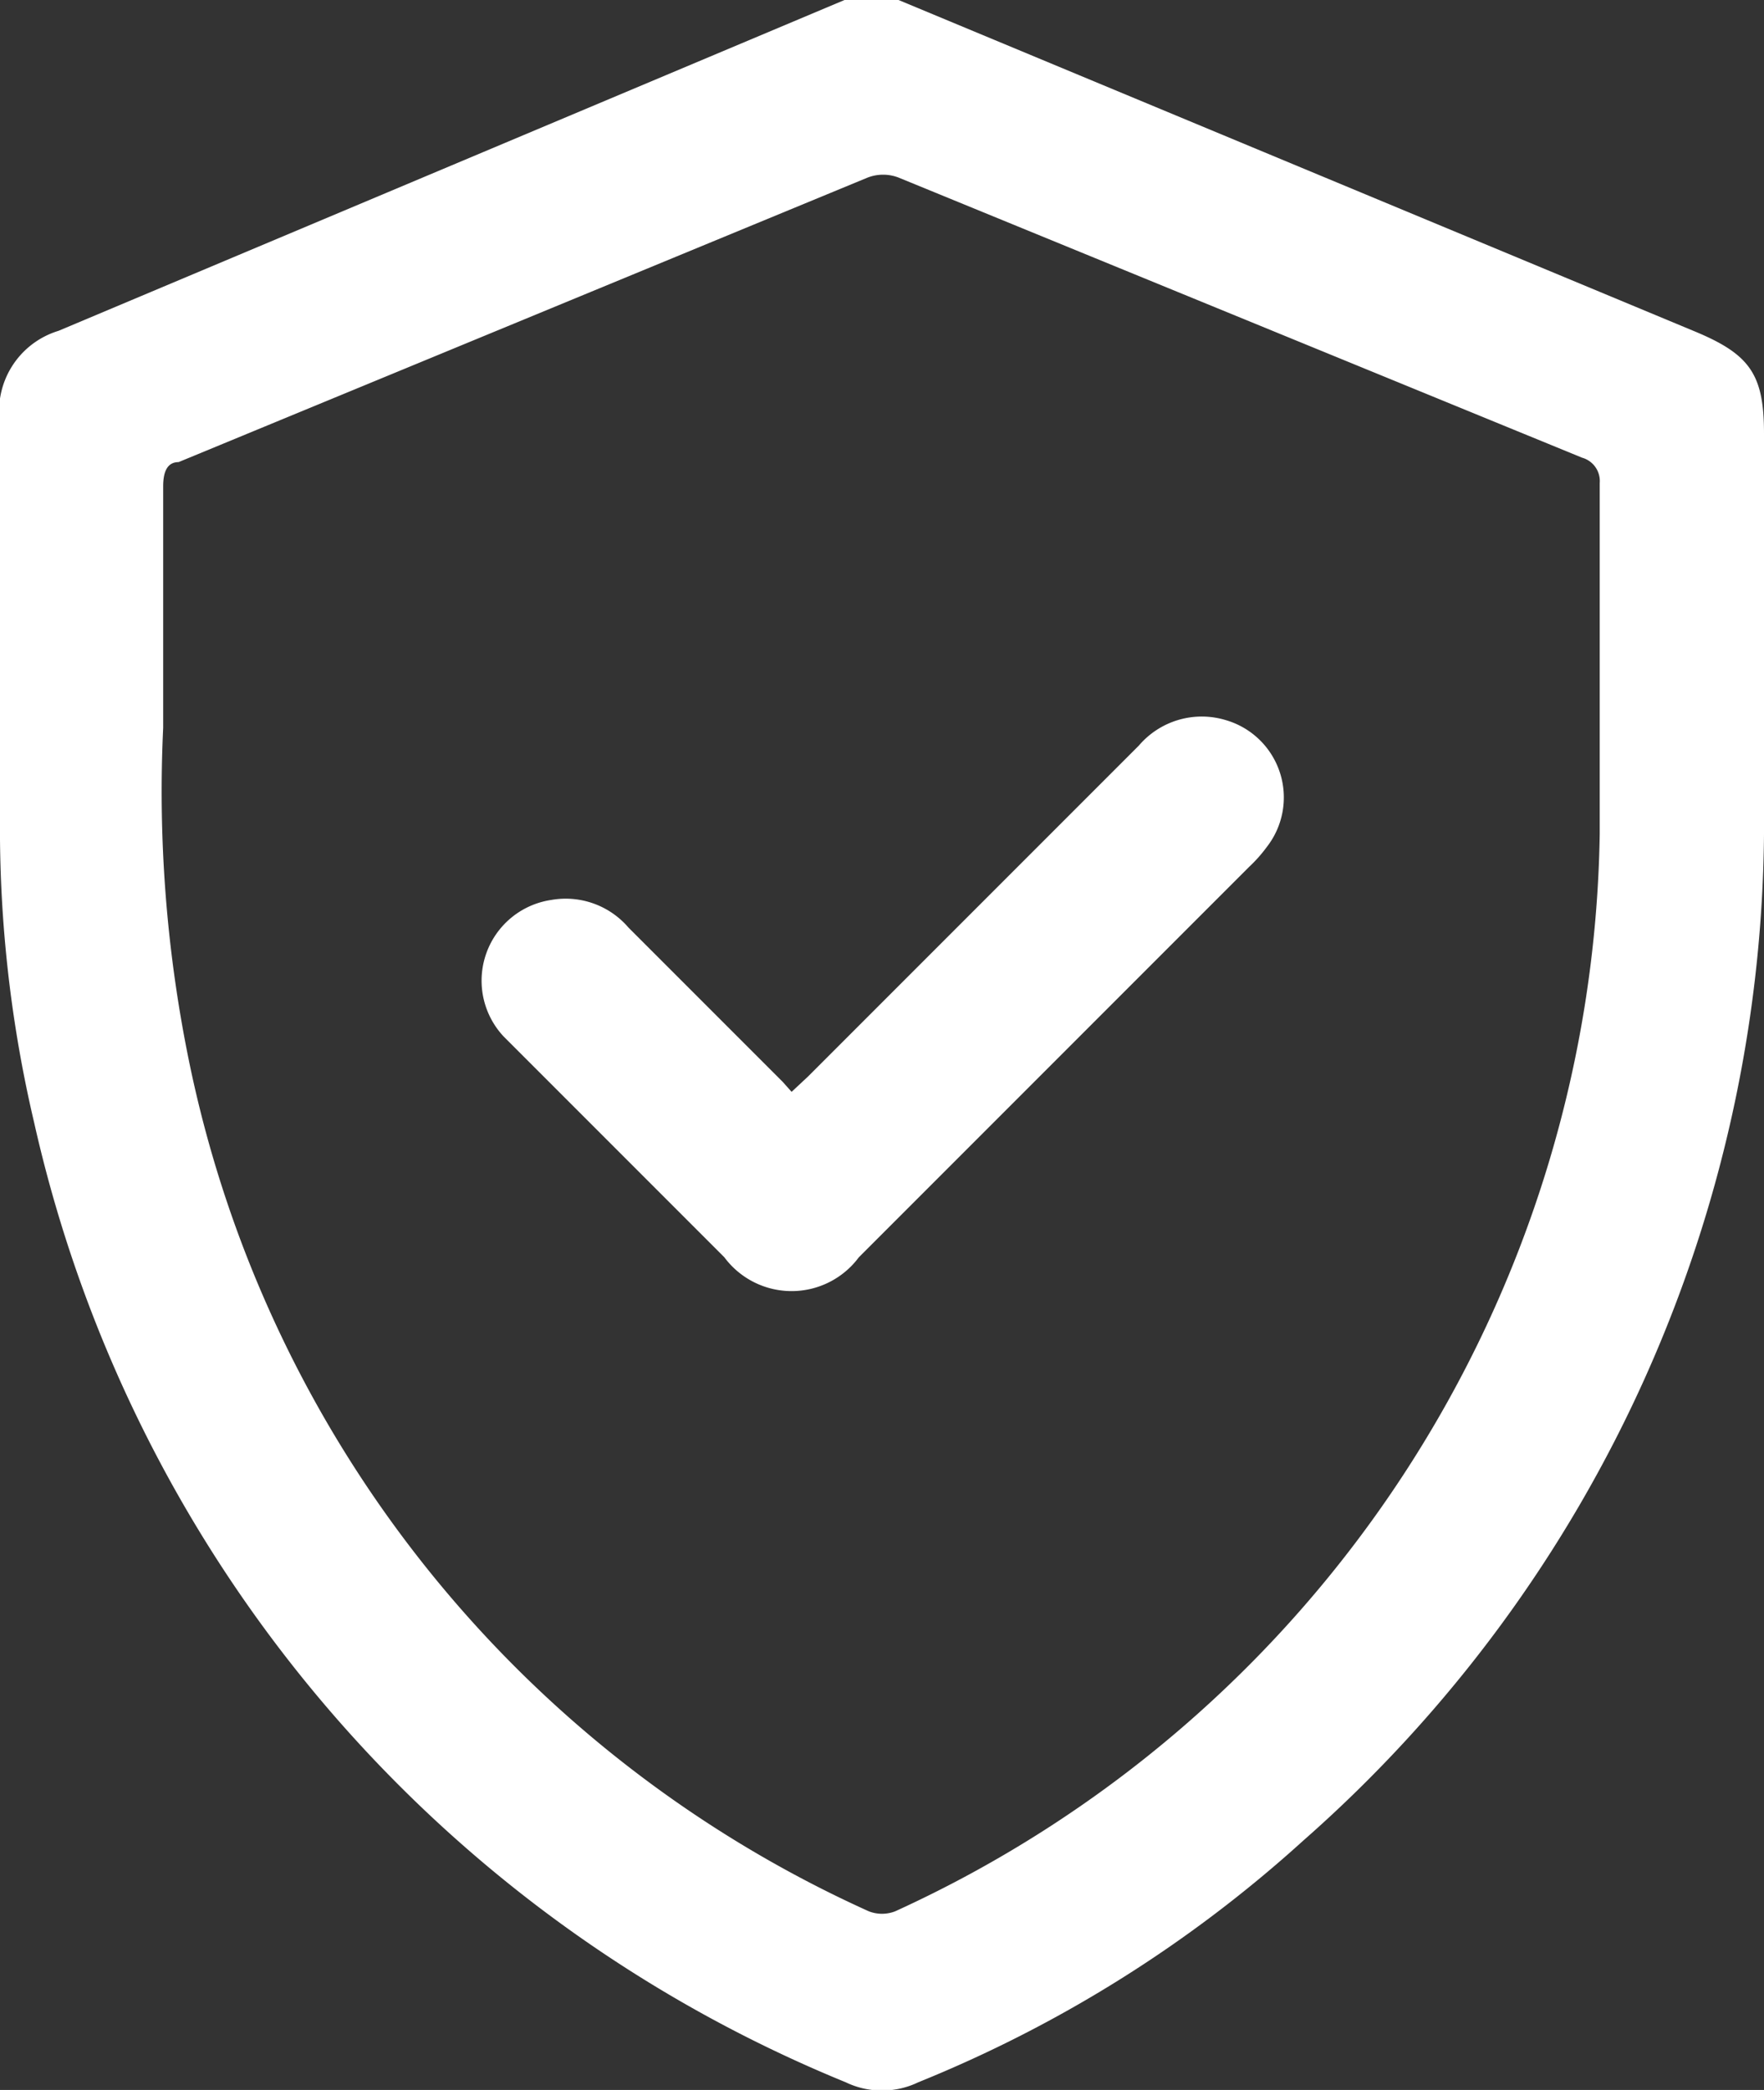 <svg xmlns="http://www.w3.org/2000/svg" viewBox="0 0 16 18.95"><rect x="0" y="0" width="16" height="18.95" fill="#333333" stroke="none"/><defs><style>.cls-1{fill:#fff;}</style></defs><g id="Layer_2" data-name="Layer 2"><g id="Layer_1-2" data-name="Layer 1"><path class="cls-1" d="M8.15,0l7.21,3c.51.21.64.39.64.93,0,1.14,0,2.27,0,3.41a12.29,12.29,0,0,1-4.18,9.35,11.75,11.75,0,0,1-3.49,2.19.76.76,0,0,1-.66,0,12.32,12.32,0,0,1-7.36-8.7A11.65,11.65,0,0,1,0,7.41V3.84A.76.76,0,0,1,.53,3l7.13-3L7.85,0ZM1.48,6.6a12.19,12.19,0,0,0,.23,3,10.85,10.85,0,0,0,6.17,7.73.33.33,0,0,0,.24,0,10.92,10.92,0,0,0,6.39-9.77c0-1.06,0-2.12,0-3.18a.22.22,0,0,0-.16-.23L8.15,1.61a.39.39,0,0,0-.28,0L1.62,4.19c-.11,0-.14.1-.14.22Z"/><path class="cls-1" d="M7.18,9.9l.15-.14,3-3a.75.75,0,0,1,.79-.23.73.73,0,0,1,.37,1.15,1.29,1.29,0,0,1-.16.18L7.79,11.4a.76.76,0,0,1-1.22,0l-2-2A.74.74,0,0,1,5,8.16a.75.75,0,0,1,.7.25l1.4,1.4Z"/></g></g></svg>